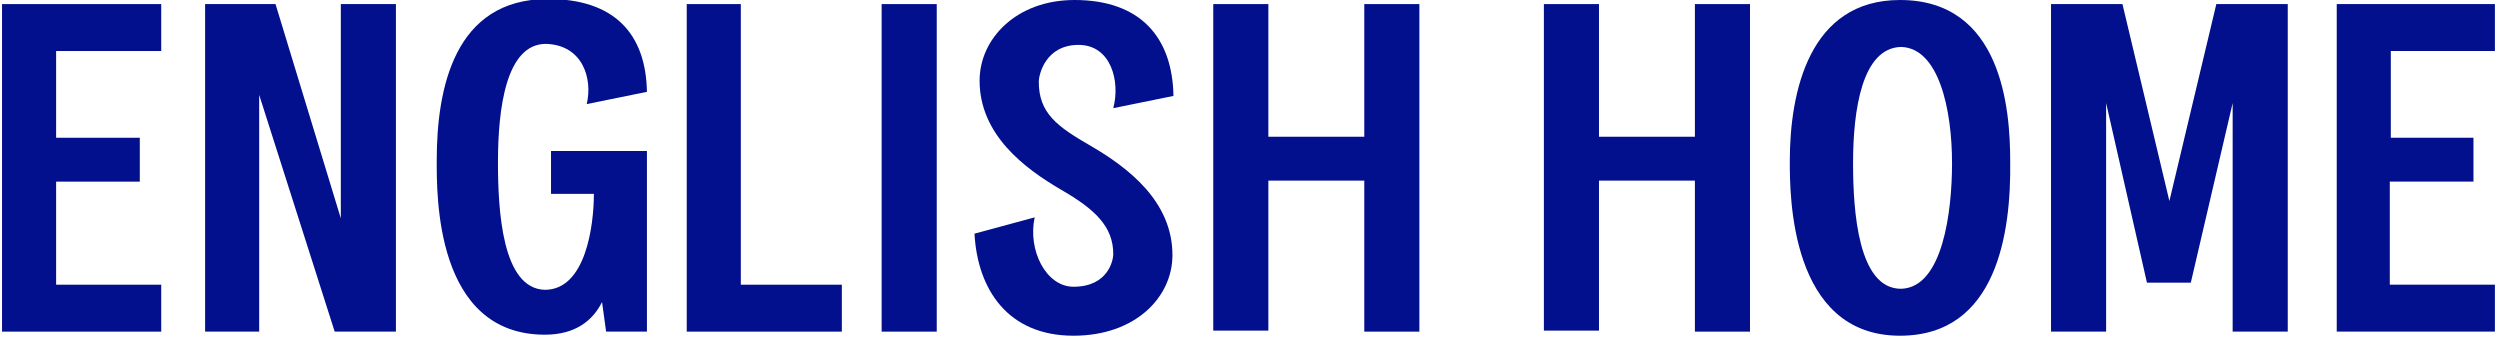<svg width="245" height="34" viewBox="0 0 245 34" fill="none" xmlns="http://www.w3.org/2000/svg">
<g clip-path="url(#clip0_1202_3396)">
<path d="M5.5 13.5H13.7V17.8H5.5V27.9H15.8V32.5H0.2V0.4H15.8V5H5.5V13.5Z" fill="#02108E"/>
<path d="M32.8 32.5L25.4 9.3V32.5H20.1V0.4H27L33.4 21.4V0.4H38.8V32.5H32.8Z" fill="#02108E"/>
<path d="M63.4 14.9V32.5H59.4L59 29.6C58.1 31.4 56.4 32.8 53.4 32.8C42.6 32.8 42.8 19 42.8 15.7C42.8 8.7 44.5 -0.1 53.7 -0.1C60.2 -0.1 63.3 3.3 63.4 9L57.5 10.2C58.1 7.7 57.1 4.4 53.5 4.3C49.6 4.3 48.8 10.6 48.8 15.9C48.8 20.6 49.2 28.3 53.4 28.4C57.4 28.4 58.2 22.1 58.2 19H54V14.8H63.4V14.9Z" fill="#02108E"/>
<path d="M67.3 0.4H72.6V27.9H82.5V32.5H67.3V0.4Z" fill="#02108E"/>
<path d="M86.4 32.5V0.4H91.8V32.5H86.4Z" fill="#02108E"/>
<path d="M105.7 4.4C102.4 4.4 101.8 7.4 101.8 8C101.8 11.1 103.6 12.4 106.9 14.3C110.5 16.4 114.9 19.7 114.9 25C114.9 29.1 111.3 32.9 105.2 32.9C98.8 32.9 95.8 28.4 95.5 22.9L101.4 21.3C100.7 24.5 102.5 28.1 105.2 28.1C108.6 28.1 109.1 25.5 109.1 24.9C109.1 22.2 107.3 20.5 104 18.6C100.4 16.5 96 13.2 96 7.9C96 3.8 99.6 0 105.3 0C111.8 0 114.9 3.7 115 9.4L109.1 10.6C109.8 8 108.9 4.4 105.7 4.4Z" fill="#02108E"/>
<path d="M133.7 32.5V17.7H124.3V32.4H118.9V0.4H124.3V13.4H133.7V0.4H139.1V32.5H133.7Z" fill="#02108E"/>
<path d="M166.1 32.5V17.7H156.7V32.4H151.3V0.4H156.7V13.4H166.1V0.4H171.5V32.5H166.1Z" fill="#02108E"/>
<path d="M186.2 32.9C175.4 32.9 175.4 19.1 175.4 15.8C175.4 9 177.3 0 186.2 0C196.2 0 197 10.7 197 15.8C197.1 22.8 195.7 32.9 186.2 32.9ZM191.3 16C191.3 10.7 190 4.7 186.3 4.6C182.5 4.7 181.6 10.7 181.6 16C181.6 20.7 182.1 28.3 186.3 28.3C190.4 28.2 191.3 20.7 191.3 16Z" fill="#02108E"/>
<path d="M218.8 32.5V10.1L214.7 27.7H210.4L206.4 10.1V32.5H201V0.4H208L212.6 19.7L217.2 0.4H224.2V32.5H218.8Z" fill="#02108E"/>
<path d="M234.2 13.5H242.4V17.8H234.2V27.9H244.5V32.5H229V0.4H244.6V5H234.3V13.5H234.2Z" fill="#02108E"/>
</g>
<defs>
<clipPath id="clip0_1202_3396">
<rect width="244.5" height="33.2" fill="white"/>
</clipPath>
</defs>
</svg>

